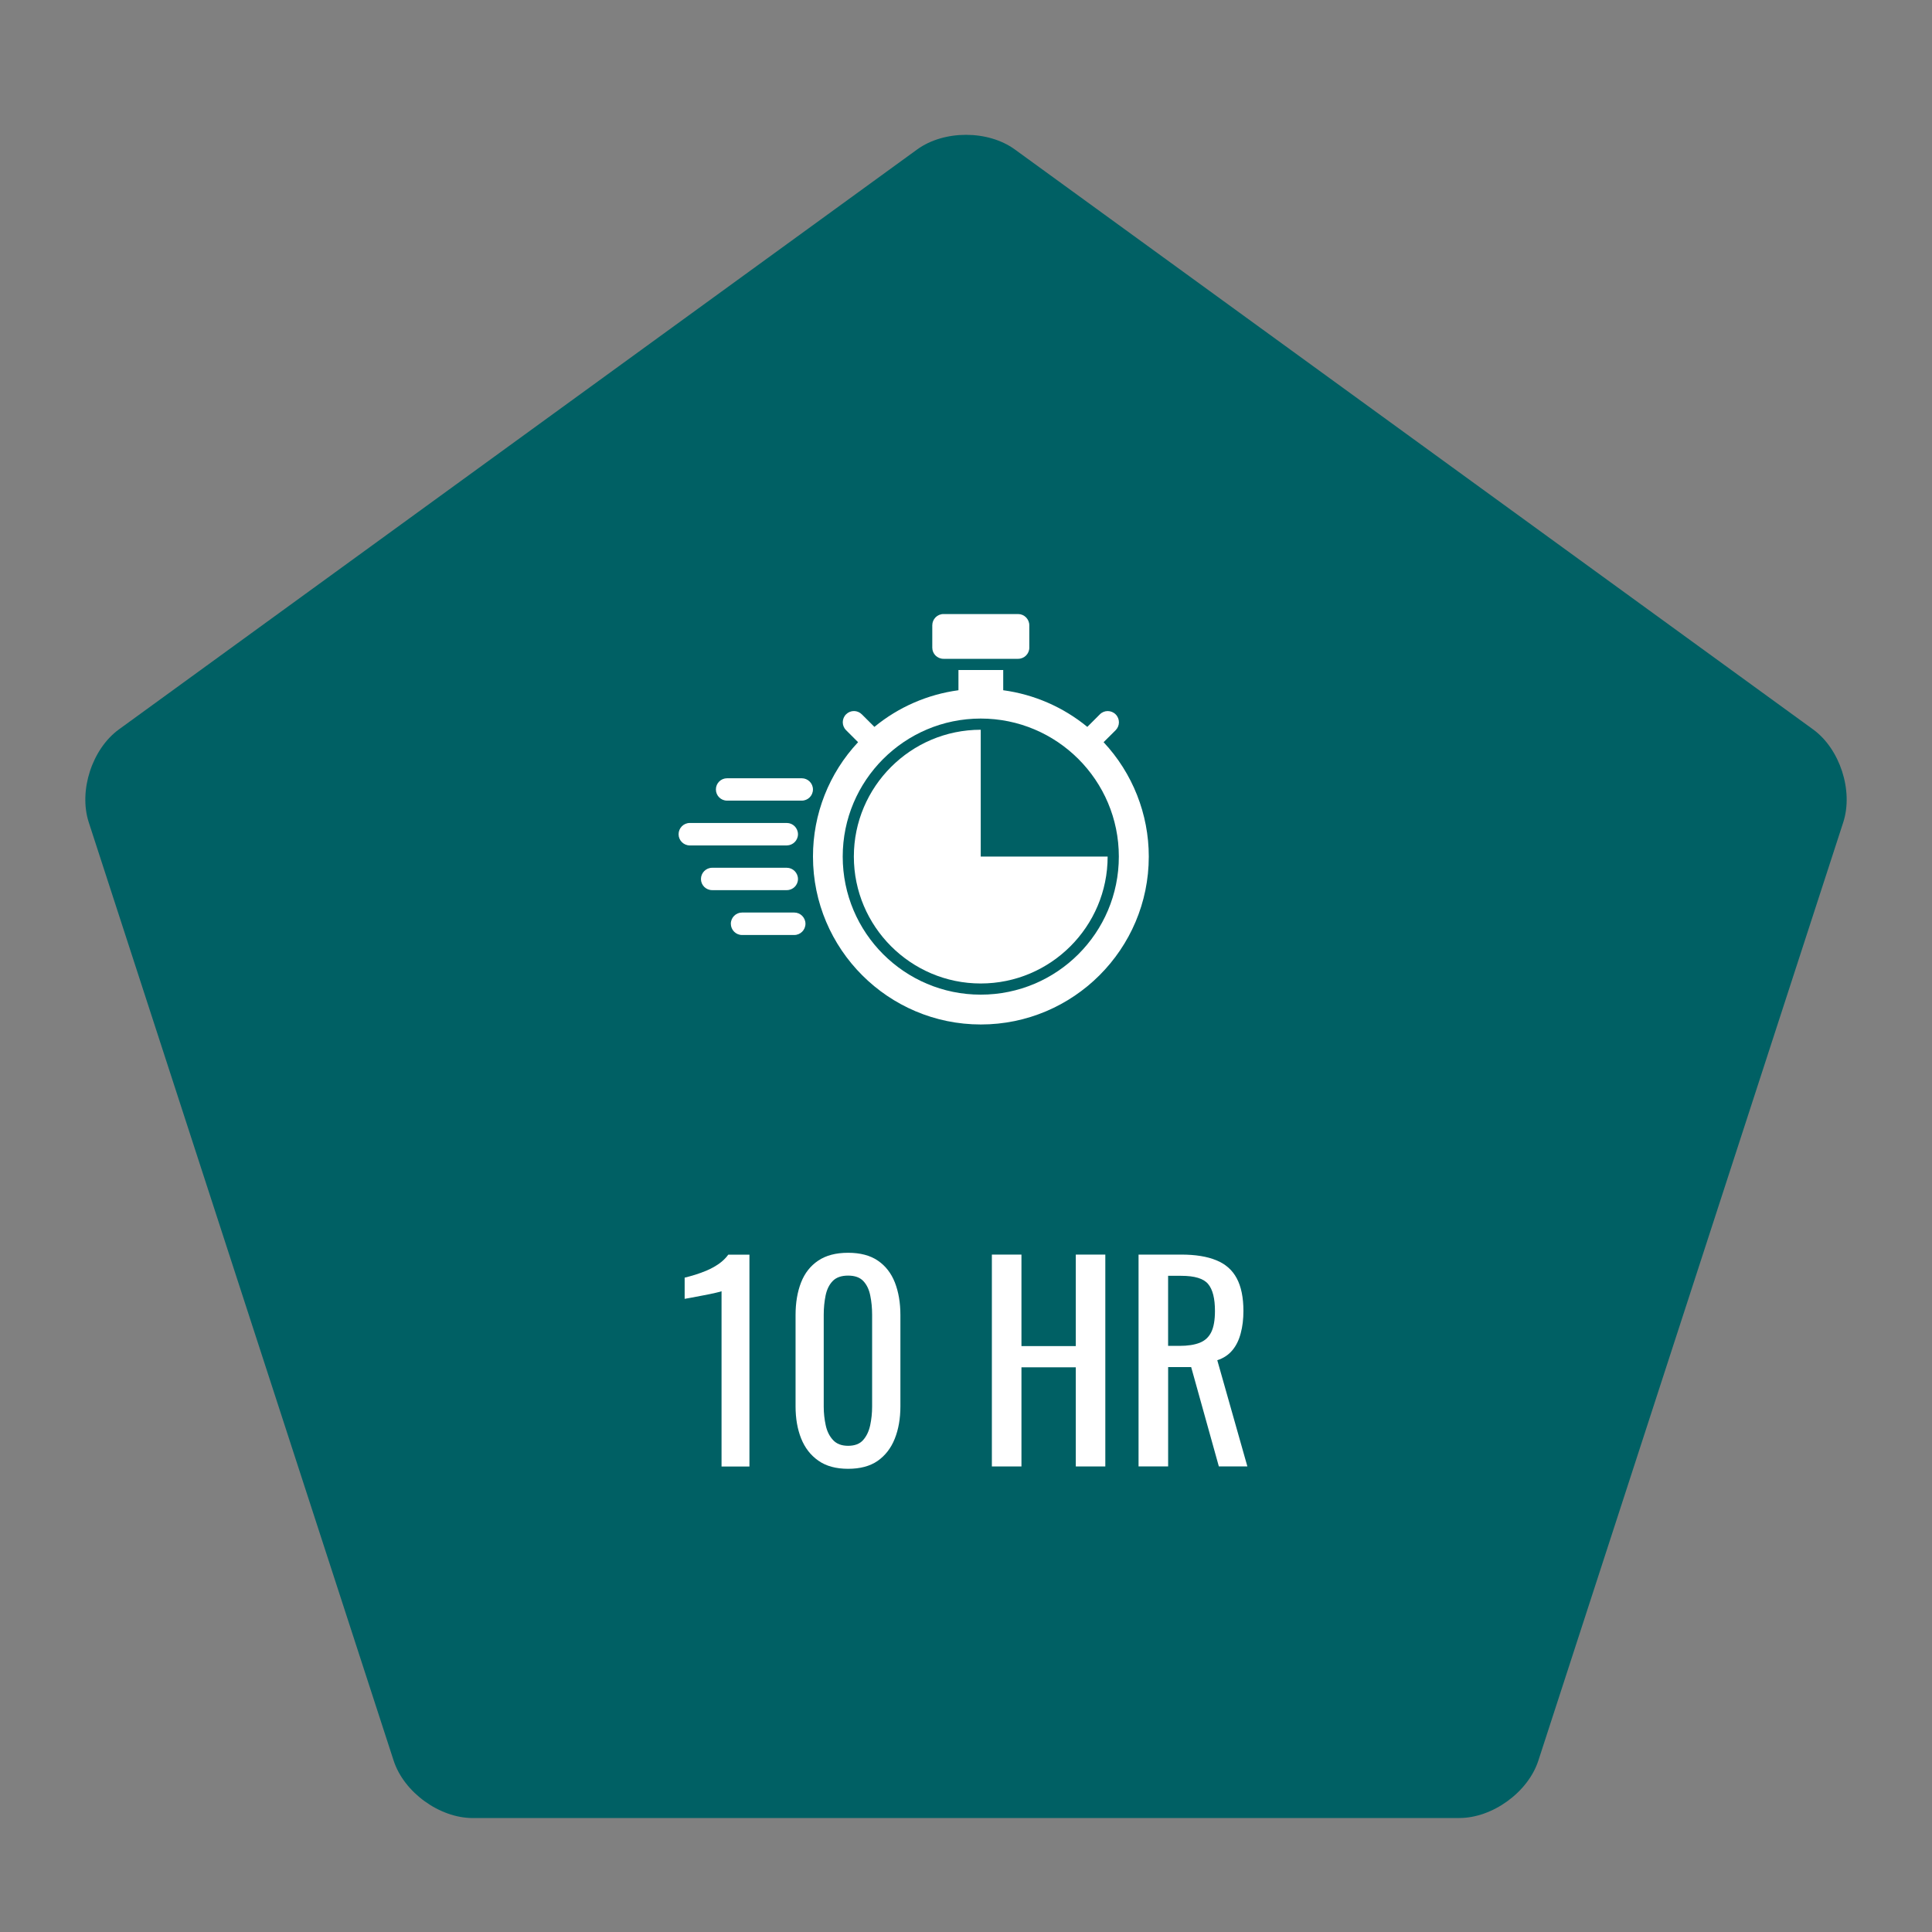 <?xml version="1.0" encoding="utf-8"?>
<svg version="1.1" id="Layer_1" xmlns="http://www.w3.org/2000/svg" xmlns:xlink="http://www.w3.org/1999/xlink"
    width="64"
   height="64"
   viewBox="0 0 64 64">
  <rect x="0" y="0" width="64" height="64" fill="#808080" stroke="none"/>
  <path
      d="M15.658,60.225c-1.1,0 -2.278,-0.855 -2.618,-1.902L2.94,27.24c-0.34,-1.047 0.11,-2.432 1,-3.078L30.382,4.951c0.89,-0.646 2.347,-0.646 3.236,0L60.06,24.162c0.89,0.646 1.34,2.031 1,3.078l-10.1,31.082c-0.34,1.047 -1.519,1.902 -2.618,1.902H15.658z"

      fill="#006064"
      style= "fill-opacity=0.2"/>
  <path
      d="M18.709,56.531c-1.101,0 -2.279,-0.855 -2.619,-1.902L7.875,29.347c-0.34,-1.047 0.11,-2.432 1,-3.078l21.507,-15.624c0.89,-0.646 2.347,-0.646 3.236,0l21.506,15.624c0.89,0.646 1.34,2.032 1,3.078l-8.213,25.282c-0.34,1.047 -1.519,1.902 -2.618,1.902H18.709z"
      fill="#006064"/>
  <path
      d="M31.254,20.341h2.473c0.203,0 0.37,0.168 0.37,0.373v0.742c0,0.202 -0.167,0.368 -0.37,0.368h-2.473c-0.205,0 -0.371,-0.166 -0.371,-0.368v-0.742C30.883,20.509 31.049,20.341 31.254,20.341z"
      fill="#FFFFFF"/>
  <path
      d="M26.559,25.781h-2.473c-0.206,0 -0.371,0.165 -0.371,0.37c0,0.206 0.165,0.371 0.371,0.371h2.473c0.205,0 0.371,-0.165 0.371,-0.371C26.93,25.946 26.762,25.781 26.559,25.781z"
      fill="#FFFFFF"/>
  <path
      d="M26.434,29.119c0,-0.205 -0.167,-0.373 -0.37,-0.373h-2.473c-0.205,0 -0.371,0.168 -0.371,0.373c0,0.203 0.166,0.368 0.371,0.368h2.473C26.267,29.487 26.434,29.322 26.434,29.119z"
      fill="#FFFFFF"/>
  <path
      d="M26.311,30.229h-1.73c-0.203,0 -0.371,0.166 -0.371,0.371c0,0.207 0.168,0.373 0.371,0.373h1.73c0.203,0 0.371,-0.166 0.371,-0.373C26.682,30.396 26.514,30.229 26.311,30.229z"
      fill="#FFFFFF"/>
  <path
      d="M26.434,27.636c0,-0.206 -0.167,-0.374 -0.37,-0.374H22.85c-0.205,0 -0.371,0.168 -0.371,0.374c0,0.202 0.166,0.37 0.371,0.37h3.214C26.267,28.004 26.434,27.838 26.434,27.636z"
      fill="#FFFFFF"/>
  <path
      d="M32.488,28.375v-4.201c-2.316,0 -4.203,1.885 -4.203,4.201s1.886,4.204 4.203,4.204c2.318,0 4.204,-1.886 4.204,-4.204H32.488z"
      fill="#FFFFFF"/>
  <path
      d="M36.558,24.586l0.398,-0.396c0.145,-0.145 0.147,-0.378 0.003,-0.524c-0.143,-0.145 -0.378,-0.149 -0.522,-0.005c-0.003,0 -0.005,0.005 -0.005,0.005l-0.413,0.413c-0.799,-0.656 -1.765,-1.076 -2.786,-1.214v-0.669h-1.483v0.669c-1.022,0.138 -1.987,0.558 -2.784,1.214l-0.414,-0.413c-0.145,-0.147 -0.377,-0.149 -0.523,-0.005c-0.146,0.143 -0.148,0.378 -0.006,0.522c0.002,0.005 0.004,0.005 0.006,0.007l0.396,0.396c-0.963,1.027 -1.496,2.382 -1.494,3.789c0,3.067 2.494,5.562 5.561,5.562c3.065,0 5.563,-2.494 5.563,-5.562C38.055,26.968 37.519,25.613 36.558,24.586zM32.488,32.949c-2.523,0 -4.572,-2.048 -4.572,-4.574c0,-2.524 2.049,-4.572 4.572,-4.572c2.526,0 4.575,2.048 4.575,4.572C37.063,30.901 35.015,32.949 32.488,32.949L32.488,32.949z"
      fill="#FFFFFF"/>
  <path
      d="M23.902,48.578v-5.804c-0.006,0.007 -0.071,0.023 -0.195,0.052c-0.124,0.029 -0.265,0.059 -0.42,0.087c-0.156,0.03 -0.295,0.056 -0.416,0.079c-0.121,0.022 -0.187,0.034 -0.191,0.034v-0.702c0.099,-0.023 0.212,-0.056 0.341,-0.094c0.133,-0.042 0.265,-0.089 0.398,-0.146c0.137,-0.058 0.268,-0.132 0.392,-0.216c0.123,-0.087 0.229,-0.188 0.314,-0.305h0.701v7.017h-0.924V48.578z"
      fill="#FFFFFF"/>
  <path
      d="M28.095,48.656c-0.399,0 -0.728,-0.088 -0.983,-0.268c-0.259,-0.179 -0.449,-0.427 -0.573,-0.736c-0.124,-0.311 -0.185,-0.667 -0.185,-1.066v-3.022c0,-0.411 0.061,-0.769 0.182,-1.08c0.121,-0.309 0.309,-0.55 0.567,-0.723c0.257,-0.174 0.587,-0.261 0.992,-0.261c0.402,0 0.732,0.087 0.986,0.261c0.254,0.173 0.441,0.414 0.563,0.723c0.121,0.312 0.183,0.669 0.183,1.08v3.022c0,0.405 -0.063,0.764 -0.188,1.076c-0.124,0.311 -0.315,0.556 -0.566,0.732C28.819,48.57 28.491,48.656 28.095,48.656zM28.095,47.894c0.218,0 0.386,-0.063 0.497,-0.19c0.113,-0.127 0.191,-0.291 0.234,-0.49c0.042,-0.198 0.064,-0.405 0.064,-0.618v-3.04c0,-0.226 -0.02,-0.439 -0.061,-0.636c-0.039,-0.201 -0.116,-0.361 -0.229,-0.482c-0.113,-0.121 -0.281,-0.182 -0.506,-0.182c-0.226,0 -0.396,0.061 -0.512,0.182c-0.116,0.121 -0.193,0.281 -0.234,0.482c-0.04,0.198 -0.061,0.41 -0.061,0.636v3.04c0,0.213 0.023,0.42 0.066,0.618c0.042,0.199 0.125,0.363 0.243,0.49S27.88,47.894 28.095,47.894z"
      fill="#FFFFFF"/>
  <path
      d="M32.857,48.578v-7.018h0.98v3.031h1.8v-3.031h0.978v7.018h-0.978v-3.284h-1.8v3.284H32.857z"
      fill="#FFFFFF"/>
  <path
      d="M37.716,48.578v-7.018h1.413c0.468,0 0.854,0.061 1.162,0.188c0.306,0.124 0.531,0.322 0.678,0.598c0.146,0.272 0.221,0.634 0.221,1.08c0,0.27 -0.029,0.517 -0.089,0.738c-0.058,0.223 -0.148,0.41 -0.275,0.562c-0.126,0.153 -0.294,0.266 -0.502,0.333l0.997,3.518h-0.945l-0.917,-3.291h-0.763v3.291h-0.979V48.578zM38.696,44.584h0.372c0.278,0 0.503,-0.035 0.676,-0.104c0.174,-0.069 0.301,-0.188 0.382,-0.355c0.081,-0.165 0.121,-0.399 0.121,-0.699c0,-0.411 -0.074,-0.708 -0.225,-0.89c-0.15,-0.183 -0.446,-0.273 -0.894,-0.273h-0.433V44.584z"
      fill="#FFFFFF"/>
</svg>
